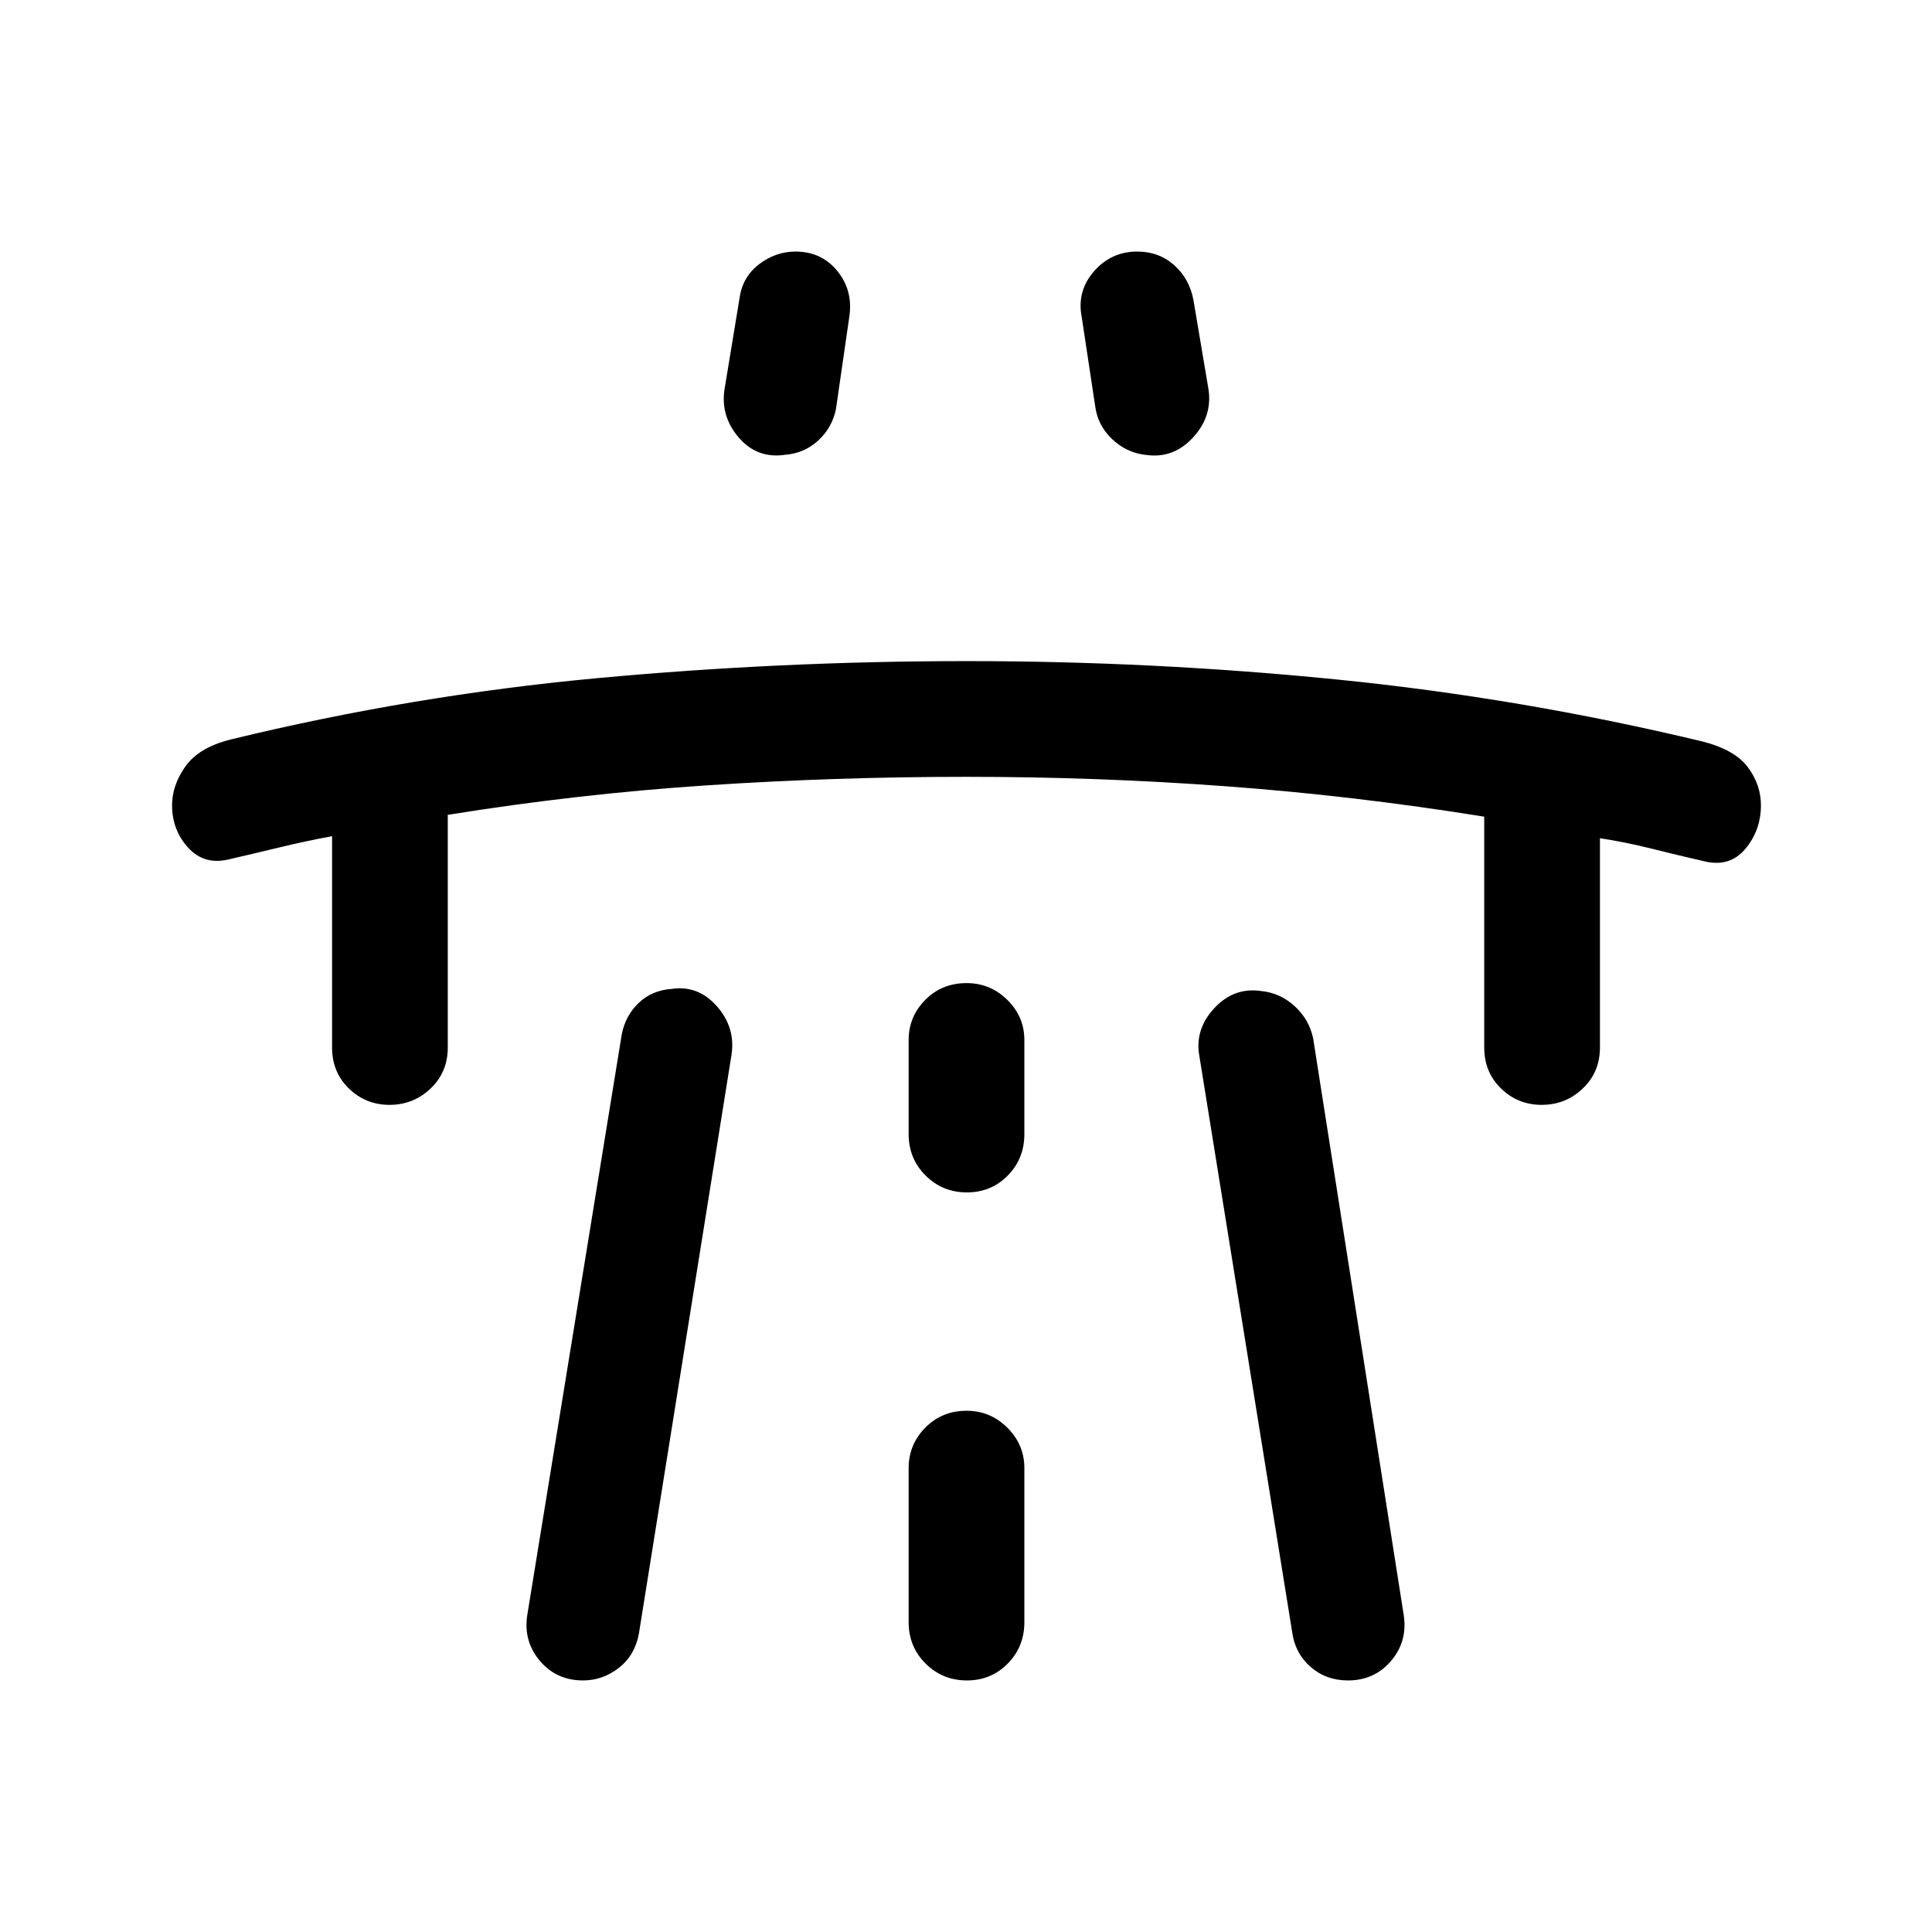 <svg xmlns="http://www.w3.org/2000/svg" height="48" viewBox="0 -960 960 960" width="48"><path d="M165-544.5q-13.5 2.5-25.5 5.42-12 2.91-25.7 6.08-12.28 3-20.29-5.77t-8.01-21.17q0-9.88 6.68-19.29 6.69-9.41 22.62-13.37Q205-614.5 296.49-623t184-8.5q92.51 0 183.85 9.14 91.34 9.15 181.46 30.76 16.2 4.1 22.7 12.82t6.5 18.91q0 12.37-7.71 21.62Q859.58-529 847-532q-13.17-3-26.08-6.25Q808-541.5 795-543.5v104q0 12.25-8.53 20.37-8.54 8.13-20.4 8.13-11.85 0-20.21-8.13-8.36-8.12-8.36-20.37v-114.7q-64.5-10.4-128.25-15.1-63.75-4.7-129-4.7T351-569.75q-64 4.25-128.5 14.64v115.61q0 12.25-8.53 20.37-8.54 8.13-20.4 8.13-11.85 0-20.21-8.13-8.36-8.12-8.36-20.37v-105Zm97 387 46.98-288.73q1.88-9.27 8.47-15.51 6.6-6.24 16.48-6.9 13.05-1.86 22.31 8.67 9.26 10.54 7.26 23.97l-46.04 287.77q-1.96 10.73-9.96 16.98T289.66-125q-13.16 0-21.41-9.75T262-157.5Zm98-609 7.5-45.5q1.5-10.5 9.75-16.75t18-6.25q13.04 0 20.89 9.75Q424-815.5 422-802.5l-6.61 45.74q-1.89 9.26-8.8 15.63-6.91 6.38-16.59 7.13-13.8 2-22.9-8.57-9.1-10.58-7.1-23.93Zm91.5 536v76.54q0 12.21 8.43 20.58 8.42 8.38 20.5 8.38 12.07 0 20.32-8.38 8.25-8.37 8.25-20.58v-76.54q0-11.67-8.46-20.09-8.47-8.41-20.22-8.41-12.32 0-20.57 8.41-8.25 8.42-8.25 20.09Zm0-166q0 12.25 8.43 20.62 8.42 8.38 20.5 8.38 12.07 0 20.32-8.38 8.25-8.37 8.25-20.62v-46.74q0-11.57-8.46-19.92-8.47-8.34-20.22-8.34-12.32 0-20.57 8.34-8.25 8.35-8.25 19.92v46.74Zm149-370q2 13.39-7.75 23.95-9.75 10.55-23.31 8.6-9.5-.98-16.72-7.76-7.22-6.79-8.5-16.29l-6.72-44.5q-2.5-12.83 6.08-22.66 8.57-9.84 21.48-9.84 10.83 0 18.38 6.75Q591-821.5 593-811l7.5 44.5Zm97 609q2 13-6.25 22.75T669.78-125q-10.86 0-18.57-6.75-7.71-6.75-9.13-17.24L596-435q-2.5-13.31 7.25-23.91 9.75-10.59 23.21-8.68 9.63.92 16.86 7.55 7.23 6.64 9.18 16.04l45 286.5Z"/></svg>